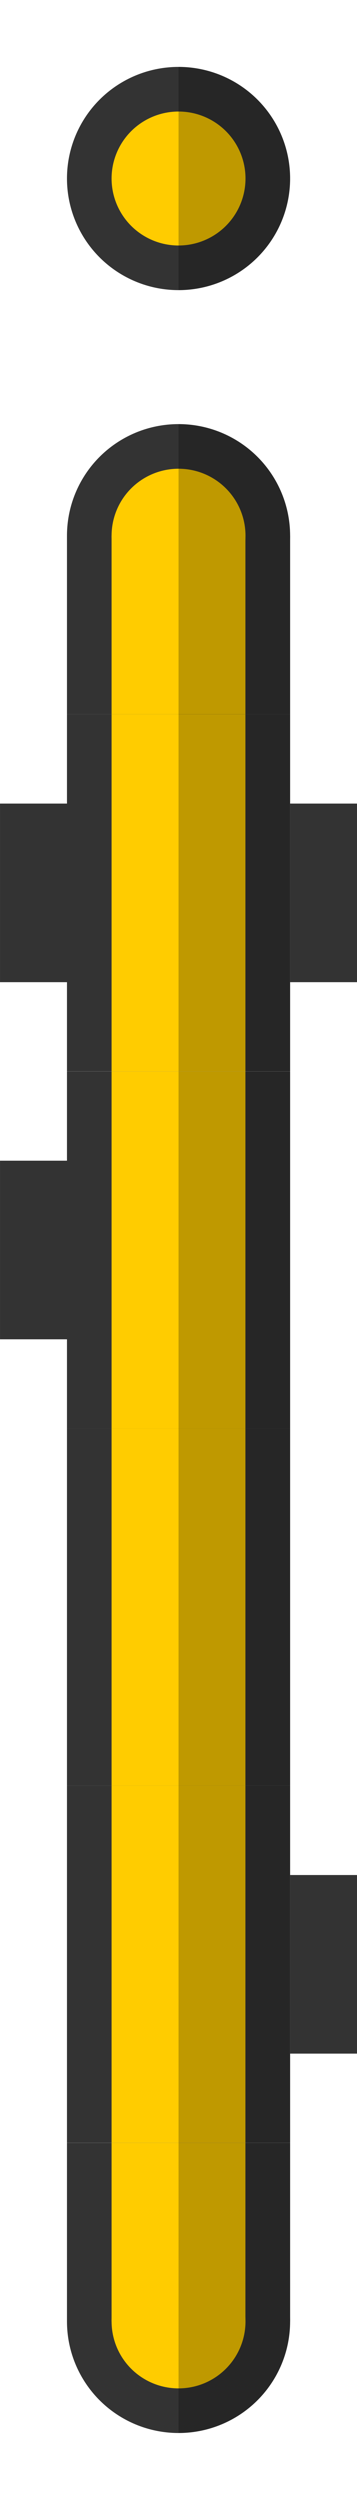 <?xml version="1.0" encoding="UTF-8" standalone="no"?>
<!-- Created with Inkscape (http://www.inkscape.org/) -->

<svg
   xmlns:dc="http://purl.org/dc/elements/1.1/"
   xmlns:cc="http://creativecommons.org/ns#"
   xmlns:rdf="http://www.w3.org/1999/02/22-rdf-syntax-ns#"
   xmlns:svg="http://www.w3.org/2000/svg"
   xmlns="http://www.w3.org/2000/svg"
   xmlns:sodipodi="http://sodipodi.sourceforge.net/DTD/sodipodi-0.dtd"
   xmlns:inkscape="http://www.inkscape.org/namespaces/inkscape"
   width="16"
   height="112"
   viewBox="0 0 4.233 29.633"
   version="1.1"
   id="svg8"
   inkscape:version="0.92.5 (2060ec1f9f, 2020-04-08)"
   sodipodi:docname="Battery.svg"
   inkscape:export-filename="Battery.png"
   inkscape:export-xdpi="96"
   inkscape:export-ydpi="96">
  <defs
     id="defs2">
    <inkscape:perspective
       sodipodi:type="inkscape:persp3d"
       inkscape:vp_x="0 : 2.1166666 : 1"
       inkscape:vp_y="0 : 999.99996 : 0"
       inkscape:vp_z="4.2333333 : 2.1166666 : 1"
       inkscape:persp3d-origin="2.1166666 : 1.4111111 : 1"
       id="perspective815" />
  </defs>
  <sodipodi:namedview
     id="base"
     pagecolor="#ffffff"
     bordercolor="#666666"
     borderopacity="1.0"
     inkscape:pageopacity="0.0"
     inkscape:pageshadow="2"
     inkscape:zoom="30.935922"
     inkscape:cx="7.0594789"
     inkscape:cy="22.517039"
     inkscape:document-units="px"
     inkscape:current-layer="layer1"
     showgrid="false"
     units="px"
     inkscape:window-width="2512"
     inkscape:window-height="1411"
     inkscape:window-x="2608"
     inkscape:window-y="0"
     inkscape:window-maximized="1"
     inkscape:snap-bbox="true"
     inkscape:bbox-paths="true"
     inkscape:bbox-nodes="true"
     inkscape:snap-bbox-edge-midpoints="true"
     inkscape:snap-bbox-midpoints="true"
     inkscape:object-paths="true"
     inkscape:snap-intersection-paths="true"
     inkscape:snap-smooth-nodes="true"
     inkscape:snap-midpoints="true"
     inkscape:snap-center="true"
     inkscape:snap-object-midpoints="true"
     inkscape:snap-page="true"
     fit-margin-top="0"
     fit-margin-left="0"
     fit-margin-right="0"
     fit-margin-bottom="0"
     showguides="true"
     inkscape:guide-bbox="true">
    <sodipodi:guide
       position="2.117,21.167"
       orientation="1,0"
       id="guide918"
       inkscape:locked="false" />
    <sodipodi:guide
       position="0,16.933"
       orientation="0,1"
       id="guide922"
       inkscape:locked="false" />
    <sodipodi:guide
       position="0,12.7"
       orientation="0,1"
       id="guide924"
       inkscape:locked="false" />
    <sodipodi:guide
       position="2.5396928e-08,8.467"
       orientation="0,1"
       id="guide926"
       inkscape:locked="false" />
    <sodipodi:guide
       position="0,4.233"
       orientation="0,1"
       id="guide928"
       inkscape:locked="false" />
    <sodipodi:guide
       position="2.117,21.167"
       orientation="0,1"
       id="guide930"
       inkscape:locked="false" />
  </sodipodi:namedview>
  <g
     inkscape:label="Layer 1"
     inkscape:groupmode="layer"
     id="layer1"
     transform="translate(-2.3841858e-7,-267.367)">
    <rect
       style="opacity:1;fill:#333333;fill-opacity:1;stroke:none;stroke-width:0.351;stroke-linecap:butt;stroke-miterlimit:4;stroke-dasharray:none;stroke-opacity:0.519;paint-order:stroke markers fill"
       id="rect964-6"
       width="0.794"
       height="2.117"
       x="1.3481286e-08"
       y="276.892" />
    <rect
       style="opacity:1;fill:#333333;fill-opacity:1;stroke:none;stroke-width:0.351;stroke-linecap:butt;stroke-miterlimit:4;stroke-dasharray:none;stroke-opacity:0.519;paint-order:stroke markers fill"
       id="rect964-6-3"
       width="0.794"
       height="2.117"
       x="3.44"
       y="276.892" />
    <rect
       style="opacity:1;fill:#333333;fill-opacity:1;stroke:none;stroke-width:0.351;stroke-linecap:butt;stroke-miterlimit:4;stroke-dasharray:none;stroke-opacity:0.519;paint-order:stroke markers fill"
       id="rect964"
       width="0.794"
       height="2.117"
       x="3.44"
       y="289.592" />
    <rect
       style="opacity:1;fill:#333333;fill-opacity:1;stroke:none;stroke-width:0.529;stroke-linecap:butt;stroke-miterlimit:4;stroke-dasharray:none;stroke-opacity:0.519;paint-order:stroke markers fill"
       id="rect858-2-2"
       width="2.646"
       height="4.233"
       x="0.794"
       y="288.533" />
    <rect
       style="opacity:1;fill:#ffcc00;fill-opacity:1;stroke:none;stroke-width:0.529;stroke-linecap:butt;stroke-miterlimit:4;stroke-dasharray:none;stroke-opacity:0.519;paint-order:stroke markers fill"
       id="rect860-1-7"
       width="1.587"
       height="4.233"
       x="1.323"
       y="288.533" />
    <circle
       style="opacity:1;fill:#333333;fill-opacity:1;stroke:none;stroke-width:0.374;stroke-linecap:butt;stroke-miterlimit:4;stroke-dasharray:none"
       id="path814-3-3-0"
       cx="2.117"
       cy="294.883"
       r="1.323" />
    <rect
       style="opacity:1;fill:#333333;fill-opacity:1;stroke:none;stroke-width:0.374;stroke-linecap:butt;stroke-miterlimit:4;stroke-dasharray:none;stroke-opacity:0.519;paint-order:stroke markers fill"
       id="rect858-9"
       width="2.646"
       height="2.117"
       x="0.794"
       y="292.767" />
    <circle
       style="opacity:1;fill:#ffcc00;fill-opacity:1;stroke:none;stroke-width:0.224;stroke-linecap:butt;stroke-miterlimit:4;stroke-dasharray:none"
       id="path814-6-36"
       cx="2.117"
       cy="294.883"
       r="0.794" />
    <rect
       style="opacity:1;fill:#ffcc00;fill-opacity:1;stroke:none;stroke-width:0.374;stroke-linecap:butt;stroke-miterlimit:4;stroke-dasharray:none;stroke-opacity:0.519;paint-order:stroke markers fill"
       id="rect860-0"
       width="1.587"
       height="2.117"
       x="1.323"
       y="292.767" />
    <circle
       style="opacity:1;fill:#333333;fill-opacity:1;stroke:none;stroke-width:0.374;stroke-linecap:butt;stroke-miterlimit:4;stroke-dasharray:none"
       id="path814-3-3-62"
       cx="-2.117"
       cy="-273.717"
       r="1.323"
       transform="scale(-1)" />
    <rect
       style="opacity:1;fill:#333333;fill-opacity:1;stroke:none;stroke-width:0.374;stroke-linecap:butt;stroke-miterlimit:4;stroke-dasharray:none;stroke-opacity:0.519;paint-order:stroke markers fill"
       id="rect858-6"
       width="2.646"
       height="2.117"
       x="-3.44"
       y="-275.833"
       transform="scale(-1)" />
    <circle
       style="opacity:1;fill:#ffcc00;fill-opacity:1;stroke:none;stroke-width:0.224;stroke-linecap:butt;stroke-miterlimit:4;stroke-dasharray:none"
       id="path814-6-1"
       cx="-2.117"
       cy="-273.717"
       r="0.794"
       transform="scale(-1)" />
    <rect
       style="opacity:1;fill:#ffcc00;fill-opacity:1;stroke:none;stroke-width:0.374;stroke-linecap:butt;stroke-miterlimit:4;stroke-dasharray:none;stroke-opacity:0.519;paint-order:stroke markers fill"
       id="rect860-8"
       width="1.587"
       height="2.117"
       x="-2.91"
       y="-275.833"
       transform="scale(-1)" />
    <rect
       style="opacity:1;fill:#333333;fill-opacity:1;stroke:none;stroke-width:0.529;stroke-linecap:butt;stroke-miterlimit:4;stroke-dasharray:none;stroke-opacity:0.519;paint-order:stroke markers fill"
       id="rect858-2-2-9"
       width="2.646"
       height="4.233"
       x="0.794"
       y="275.833" />
    <rect
       style="opacity:1;fill:#ffcc00;fill-opacity:1;stroke:none;stroke-width:0.529;stroke-linecap:butt;stroke-miterlimit:4;stroke-dasharray:none;stroke-opacity:0.519;paint-order:stroke markers fill"
       id="rect860-1-7-2"
       width="1.587"
       height="4.233"
       x="1.323"
       y="275.833" />
    <rect
       style="opacity:1;fill:#333333;fill-opacity:1;stroke:none;stroke-width:0.351;stroke-linecap:butt;stroke-miterlimit:4;stroke-dasharray:none;stroke-opacity:0.519;paint-order:stroke markers fill"
       id="rect964-67"
       width="0.794"
       height="2.117"
       x="-0.794"
       y="281.125"
       transform="scale(-1,1)" />
    <rect
       style="opacity:1;fill:#333333;fill-opacity:1;stroke:none;stroke-width:0.529;stroke-linecap:butt;stroke-miterlimit:4;stroke-dasharray:none;stroke-opacity:0.519;paint-order:stroke markers fill"
       id="rect858-2-2-5"
       width="2.646"
       height="4.233"
       x="-3.44"
       y="280.067"
       transform="scale(-1,1)" />
    <rect
       style="opacity:1;fill:#ffcc00;fill-opacity:1;stroke:none;stroke-width:0.529;stroke-linecap:butt;stroke-miterlimit:4;stroke-dasharray:none;stroke-opacity:0.519;paint-order:stroke markers fill"
       id="rect860-1-7-3"
       width="1.587"
       height="4.233"
       x="-2.91"
       y="280.067"
       transform="scale(-1,1)" />
    <circle
       style="opacity:1;fill:#333333;fill-opacity:1;stroke:none;stroke-width:0.374;stroke-linecap:butt;stroke-miterlimit:4;stroke-dasharray:none"
       id="path814-3-3-62-5"
       cx="-2.117"
       cy="-269.483"
       r="1.323"
       transform="scale(-1)" />
    <circle
       style="opacity:1;fill:#ffcc00;fill-opacity:1;stroke:none;stroke-width:0.224;stroke-linecap:butt;stroke-miterlimit:4;stroke-dasharray:none"
       id="path814-6-1-6"
       cx="-2.117"
       cy="-269.483"
       r="0.794"
       transform="scale(-1)" />
    <rect
       style="opacity:1;fill:#333333;fill-opacity:1;stroke:none;stroke-width:0.529;stroke-linecap:butt;stroke-miterlimit:4;stroke-dasharray:none;stroke-opacity:0.519;paint-order:stroke markers fill"
       id="rect858-2-2-3"
       width="2.646"
       height="4.233"
       x="0.794"
       y="284.3" />
    <rect
       style="opacity:1;fill:#ffcc00;fill-opacity:1;stroke:none;stroke-width:0.529;stroke-linecap:butt;stroke-miterlimit:4;stroke-dasharray:none;stroke-opacity:0.519;paint-order:stroke markers fill"
       id="rect860-1-7-6"
       width="1.587"
       height="4.233"
       x="1.323"
       y="284.3" />
    <path
       style="opacity:0.25;fill:#000000;fill-opacity:1;stroke:none;stroke-width:0.374;stroke-linecap:butt;stroke-miterlimit:4;stroke-dasharray:none"
       d="m 2.117,272.394 v 3.44 h 1.323 v -2.117 a 1.323,1.323 0 0 0 -1.323,-1.323 z"
       id="path814-3-3-62-3"
       inkscape:connector-curvature="0" />
    <path
       style="opacity:0.25;fill:#000000;fill-opacity:1;stroke:none;stroke-width:0.374;stroke-linecap:butt;stroke-miterlimit:4;stroke-dasharray:none"
       d="m 2.117,268.16 v 2.646 a 1.323,1.323 0 0 0 1.323,-1.323 1.323,1.323 0 0 0 -1.323,-1.323 z"
       id="circle863"
       inkscape:connector-curvature="0" />
    <rect
       style="opacity:0.25;fill:#000000;fill-opacity:1;stroke:none;stroke-width:0.265;stroke-linecap:square;stroke-miterlimit:4;stroke-dasharray:0.265, 0.794;stroke-dashoffset:0;stroke-opacity:1;paint-order:stroke markers fill"
       id="rect868"
       width="1.323"
       height="4.233"
       x="2.117"
       y="275.833" />
    <rect
       style="opacity:0.25;fill:#000000;fill-opacity:1;stroke:none;stroke-width:0.265;stroke-linecap:square;stroke-miterlimit:4;stroke-dasharray:0.265, 0.794;stroke-dashoffset:0;stroke-opacity:1;paint-order:stroke markers fill"
       id="rect870"
       width="1.323"
       height="4.233"
       x="2.117"
       y="280.067" />
    <rect
       style="opacity:0.25;fill:#000000;fill-opacity:1;stroke:none;stroke-width:0.265;stroke-linecap:square;stroke-miterlimit:4;stroke-dasharray:0.265, 0.794;stroke-dashoffset:0;stroke-opacity:1;paint-order:stroke markers fill"
       id="rect872"
       width="1.323"
       height="4.233"
       x="2.117"
       y="284.3" />
    <rect
       style="opacity:0.25;fill:#000000;fill-opacity:1;stroke:none;stroke-width:0.265;stroke-linecap:square;stroke-miterlimit:4;stroke-dasharray:0.265, 0.794;stroke-dashoffset:0;stroke-opacity:1;paint-order:stroke markers fill"
       id="rect874"
       width="1.323"
       height="4.233"
       x="2.117"
       y="288.533" />
    <path
       style="opacity:0.25;fill:#000000;fill-opacity:1;stroke:none;stroke-width:0.374;stroke-linecap:butt;stroke-miterlimit:4;stroke-dasharray:none"
       d="m 2.117,296.206 v -3.44 h 1.323 v 2.117 a 1.323,1.323 0 0 1 -1.323,1.323 z"
       id="path814-3-3-62-3-7"
       inkscape:connector-curvature="0" />
  </g>
</svg>
